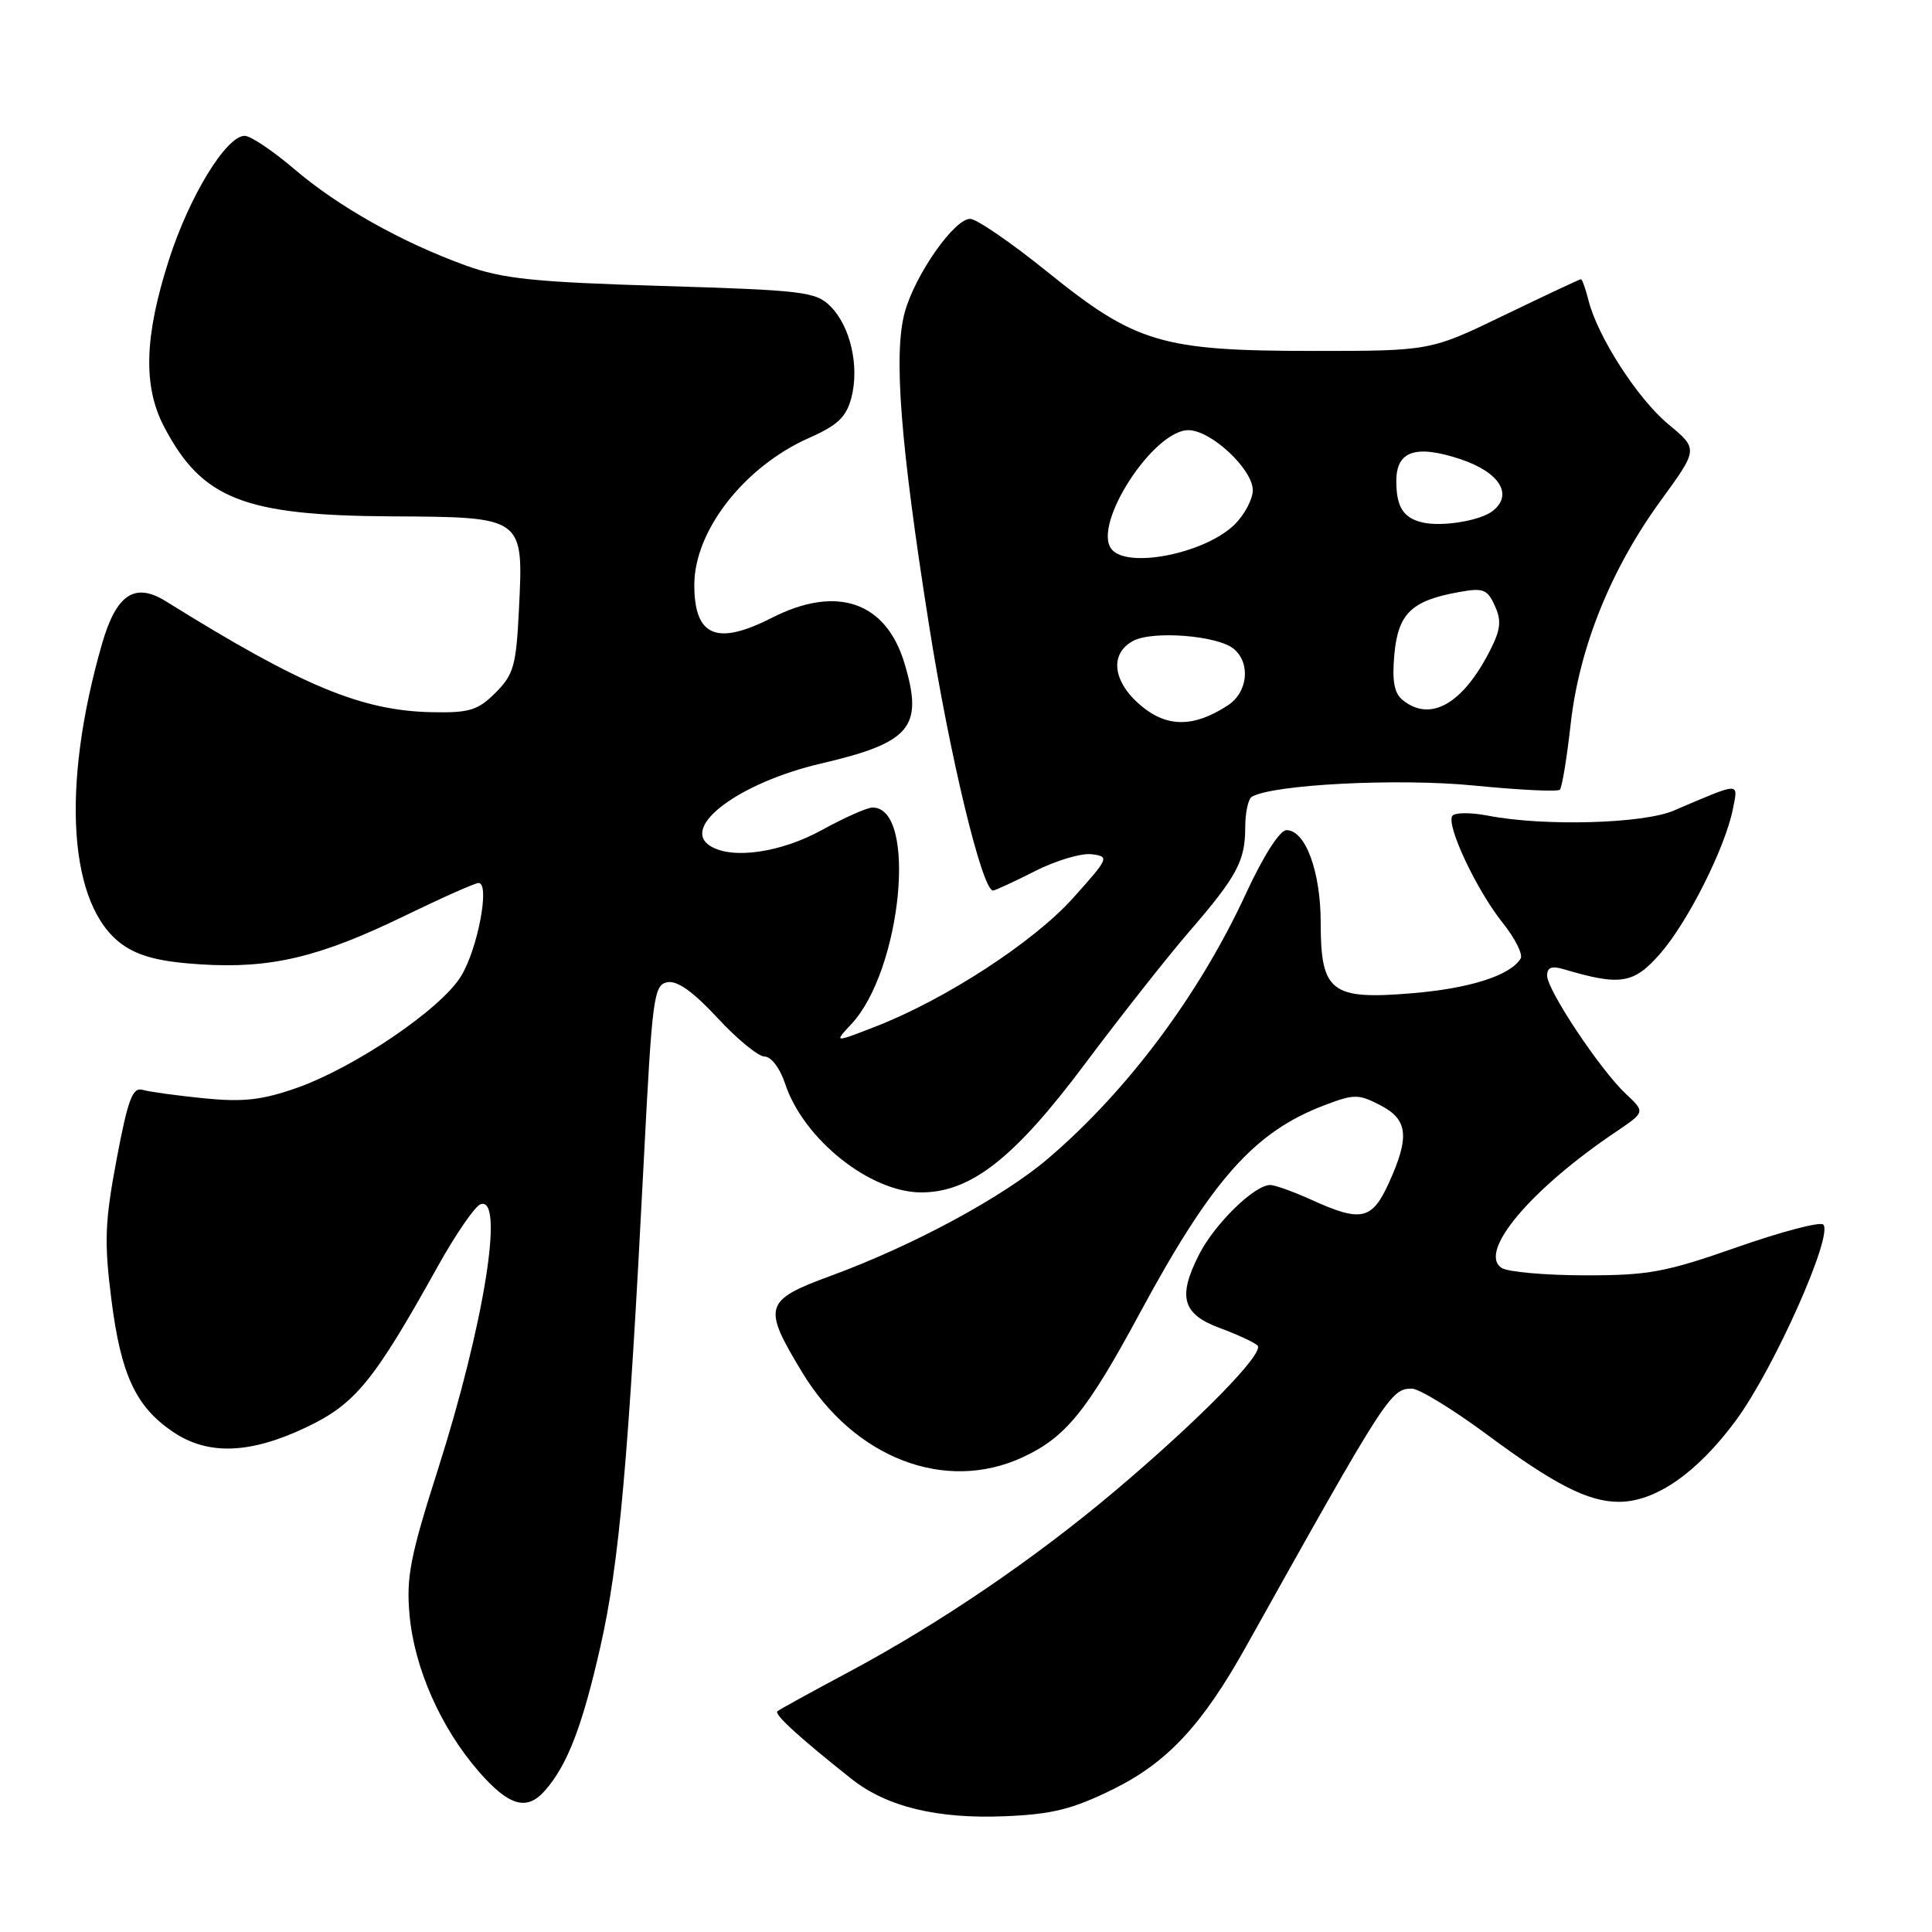 <?xml version="1.0" encoding="UTF-8" standalone="no"?>
<!DOCTYPE svg PUBLIC "-//W3C//DTD SVG 1.1//EN" "http://www.w3.org/Graphics/SVG/1.1/DTD/svg11.dtd" >
<svg xmlns="http://www.w3.org/2000/svg" xmlns:xlink="http://www.w3.org/1999/xlink" version="1.1" viewBox="0 0 256 256">
 <g >
 <path fill="currentColor"
d=" M 147.48 237.09 C 154.66 233.55 159.28 228.60 165.06 218.26 C 183.68 184.94 184.28 184.00 187.07 184.00 C 188.04 184.00 192.54 186.76 197.08 190.12 C 205.98 196.72 210.46 199.00 214.51 199.00 C 219.37 199.00 224.89 195.16 230.02 188.21 C 235.04 181.41 242.97 163.63 241.59 162.26 C 241.18 161.85 236.04 163.20 230.17 165.26 C 220.70 168.58 218.43 169.00 210.00 168.99 C 204.78 168.98 199.83 168.54 199.00 168.02 C 195.75 165.97 202.77 157.60 214.18 149.93 C 218.00 147.35 218.00 147.35 215.42 144.93 C 212.02 141.74 205.00 131.18 205.00 129.27 C 205.00 128.18 205.62 127.95 207.25 128.44 C 214.70 130.65 216.47 130.37 219.95 126.40 C 223.62 122.23 228.58 112.37 229.61 107.23 C 230.33 103.58 230.78 103.57 221.78 107.41 C 217.71 109.15 204.59 109.51 197.23 108.09 C 194.88 107.63 192.72 107.65 192.43 108.12 C 191.63 109.41 195.68 117.99 199.10 122.26 C 200.75 124.33 201.83 126.47 201.49 127.02 C 200.10 129.27 194.77 130.97 187.10 131.61 C 176.39 132.51 175.00 131.44 175.00 122.30 C 175.00 115.47 172.98 110.00 170.47 110.00 C 169.58 110.00 167.42 113.38 165.11 118.37 C 158.92 131.78 149.41 144.52 138.88 153.51 C 132.88 158.63 121.05 165.02 110.12 169.04 C 101.23 172.31 100.99 173.08 106.28 181.82 C 113.16 193.20 125.23 197.86 135.50 193.10 C 141.20 190.46 144.00 187.03 151.03 174.00 C 160.54 156.37 166.18 150.00 175.44 146.47 C 179.42 144.95 180.00 144.95 182.88 146.44 C 186.57 148.34 186.82 150.60 184.03 156.75 C 181.80 161.65 180.36 161.97 173.86 159.02 C 171.46 157.93 168.97 157.03 168.33 157.02 C 166.26 156.98 160.98 162.13 158.90 166.20 C 156.01 171.86 156.66 174.14 161.68 175.99 C 163.98 176.84 166.21 177.87 166.63 178.29 C 167.60 179.27 158.90 188.15 147.73 197.57 C 137.08 206.56 124.50 215.12 112.48 221.54 C 107.54 224.18 103.28 226.52 103.01 226.75 C 102.53 227.14 105.89 230.21 112.82 235.71 C 117.49 239.41 124.17 241.04 133.19 240.66 C 139.43 240.40 142.11 239.73 147.48 237.09 Z  M 72.22 237.25 C 75.19 233.87 77.17 228.72 79.56 218.16 C 82.06 207.12 83.27 193.56 85.32 153.51 C 86.42 132.09 86.63 130.50 88.43 130.15 C 89.74 129.90 91.87 131.42 95.08 134.89 C 97.68 137.70 100.49 140.00 101.32 140.00 C 102.18 140.00 103.36 141.56 104.03 143.59 C 106.45 150.94 115.30 158.00 122.07 158.00 C 128.62 158.00 134.40 153.48 143.67 141.09 C 148.44 134.72 154.68 126.80 157.53 123.50 C 163.90 116.13 165.00 114.10 165.00 109.62 C 165.00 107.70 165.39 105.88 165.86 105.59 C 168.51 103.95 185.30 103.09 195.34 104.09 C 201.30 104.68 206.41 104.93 206.69 104.64 C 206.97 104.36 207.62 100.45 208.12 95.95 C 209.26 85.78 213.46 75.37 220.11 66.26 C 225.03 59.50 225.03 59.50 221.06 56.21 C 216.97 52.81 211.67 44.58 210.47 39.75 C 210.09 38.24 209.65 37.00 209.48 37.00 C 209.31 37.00 204.76 39.14 199.35 41.75 C 189.53 46.50 189.53 46.50 174.01 46.50 C 153.91 46.49 150.49 45.47 138.79 36.03 C 134.00 32.16 129.39 29.00 128.55 29.00 C 126.43 29.00 121.23 36.44 119.88 41.40 C 118.38 46.91 119.30 58.77 123.10 82.82 C 125.82 100.10 130.14 118.00 131.58 118.00 C 131.85 118.00 134.34 116.85 137.12 115.44 C 139.89 114.03 143.28 113.02 144.64 113.19 C 147.04 113.49 146.96 113.67 142.18 119.00 C 136.94 124.84 125.27 132.43 116.00 136.03 C 110.50 138.17 110.50 138.17 112.79 135.72 C 119.47 128.60 121.60 107.00 115.62 107.00 C 114.91 107.00 111.89 108.34 108.91 109.98 C 103.45 112.99 96.98 113.91 94.10 112.09 C 90.10 109.55 98.02 103.67 108.84 101.16 C 120.70 98.39 122.39 96.36 119.85 87.90 C 117.40 79.72 110.87 77.48 102.26 81.87 C 94.96 85.59 92.00 84.33 92.00 77.50 C 92.00 70.31 98.64 61.81 107.24 58.01 C 110.98 56.36 112.14 55.26 112.81 52.71 C 113.90 48.55 112.69 43.25 110.05 40.60 C 108.10 38.65 106.50 38.46 87.73 37.89 C 70.73 37.38 66.58 36.94 61.72 35.18 C 53.22 32.10 44.82 27.38 38.99 22.40 C 36.16 19.98 33.20 18.00 32.42 18.00 C 29.98 18.00 25.09 26.00 22.39 34.41 C 19.13 44.55 18.93 51.16 21.72 56.50 C 26.73 66.11 32.28 68.31 51.83 68.42 C 69.49 68.52 69.37 68.43 68.76 80.80 C 68.40 88.20 68.06 89.39 65.66 91.79 C 63.33 94.12 62.21 94.47 57.24 94.37 C 47.88 94.18 40.00 90.89 22.01 79.69 C 17.87 77.11 15.43 78.72 13.53 85.27 C 8.03 104.35 9.09 120.08 16.22 125.16 C 18.43 126.73 21.22 127.44 26.52 127.78 C 35.85 128.38 42.30 126.85 53.54 121.39 C 58.51 118.98 62.95 117.00 63.42 117.00 C 64.96 117.00 63.30 125.78 61.07 129.38 C 58.39 133.73 47.01 141.45 39.27 144.17 C 34.70 145.77 32.20 146.05 27.02 145.53 C 23.43 145.17 19.77 144.67 18.89 144.41 C 17.56 144.03 16.95 145.68 15.45 153.62 C 13.89 161.92 13.79 164.54 14.76 172.20 C 16.02 182.17 17.99 186.41 22.95 189.75 C 27.56 192.85 33.09 192.67 40.53 189.15 C 47.07 186.05 49.50 183.09 58.01 167.80 C 60.37 163.56 62.91 159.87 63.65 159.58 C 66.91 158.33 64.15 175.51 57.99 194.83 C 54.35 206.24 53.81 209.01 54.27 214.02 C 54.91 221.05 58.41 228.96 63.45 234.75 C 67.45 239.33 69.81 240.01 72.22 237.25 Z  M 151.18 93.50 C 147.43 90.34 146.98 86.62 150.15 84.92 C 152.75 83.53 161.34 84.21 163.47 85.97 C 165.75 87.86 165.35 91.73 162.70 93.46 C 158.21 96.40 154.65 96.42 151.18 93.50 Z  M 185.85 92.75 C 184.73 91.84 184.44 90.21 184.76 86.70 C 185.26 81.31 187.02 79.60 193.22 78.47 C 196.53 77.86 197.07 78.06 198.07 80.26 C 198.97 82.23 198.85 83.40 197.48 86.11 C 193.85 93.29 189.53 95.75 185.85 92.75 Z  M 147.27 72.75 C 144.73 69.49 152.82 57.00 157.47 57.00 C 160.46 57.00 166.00 62.17 166.00 64.95 C 166.00 66.13 164.93 68.16 163.63 69.46 C 159.76 73.33 149.35 75.42 147.27 72.75 Z  M 188.50 69.23 C 185.96 68.64 185.03 67.20 185.02 63.79 C 184.99 59.76 187.56 58.87 193.51 60.84 C 198.69 62.56 200.55 65.53 197.80 67.70 C 196.15 69.00 191.10 69.83 188.50 69.23 Z "/>
</g>
</svg>